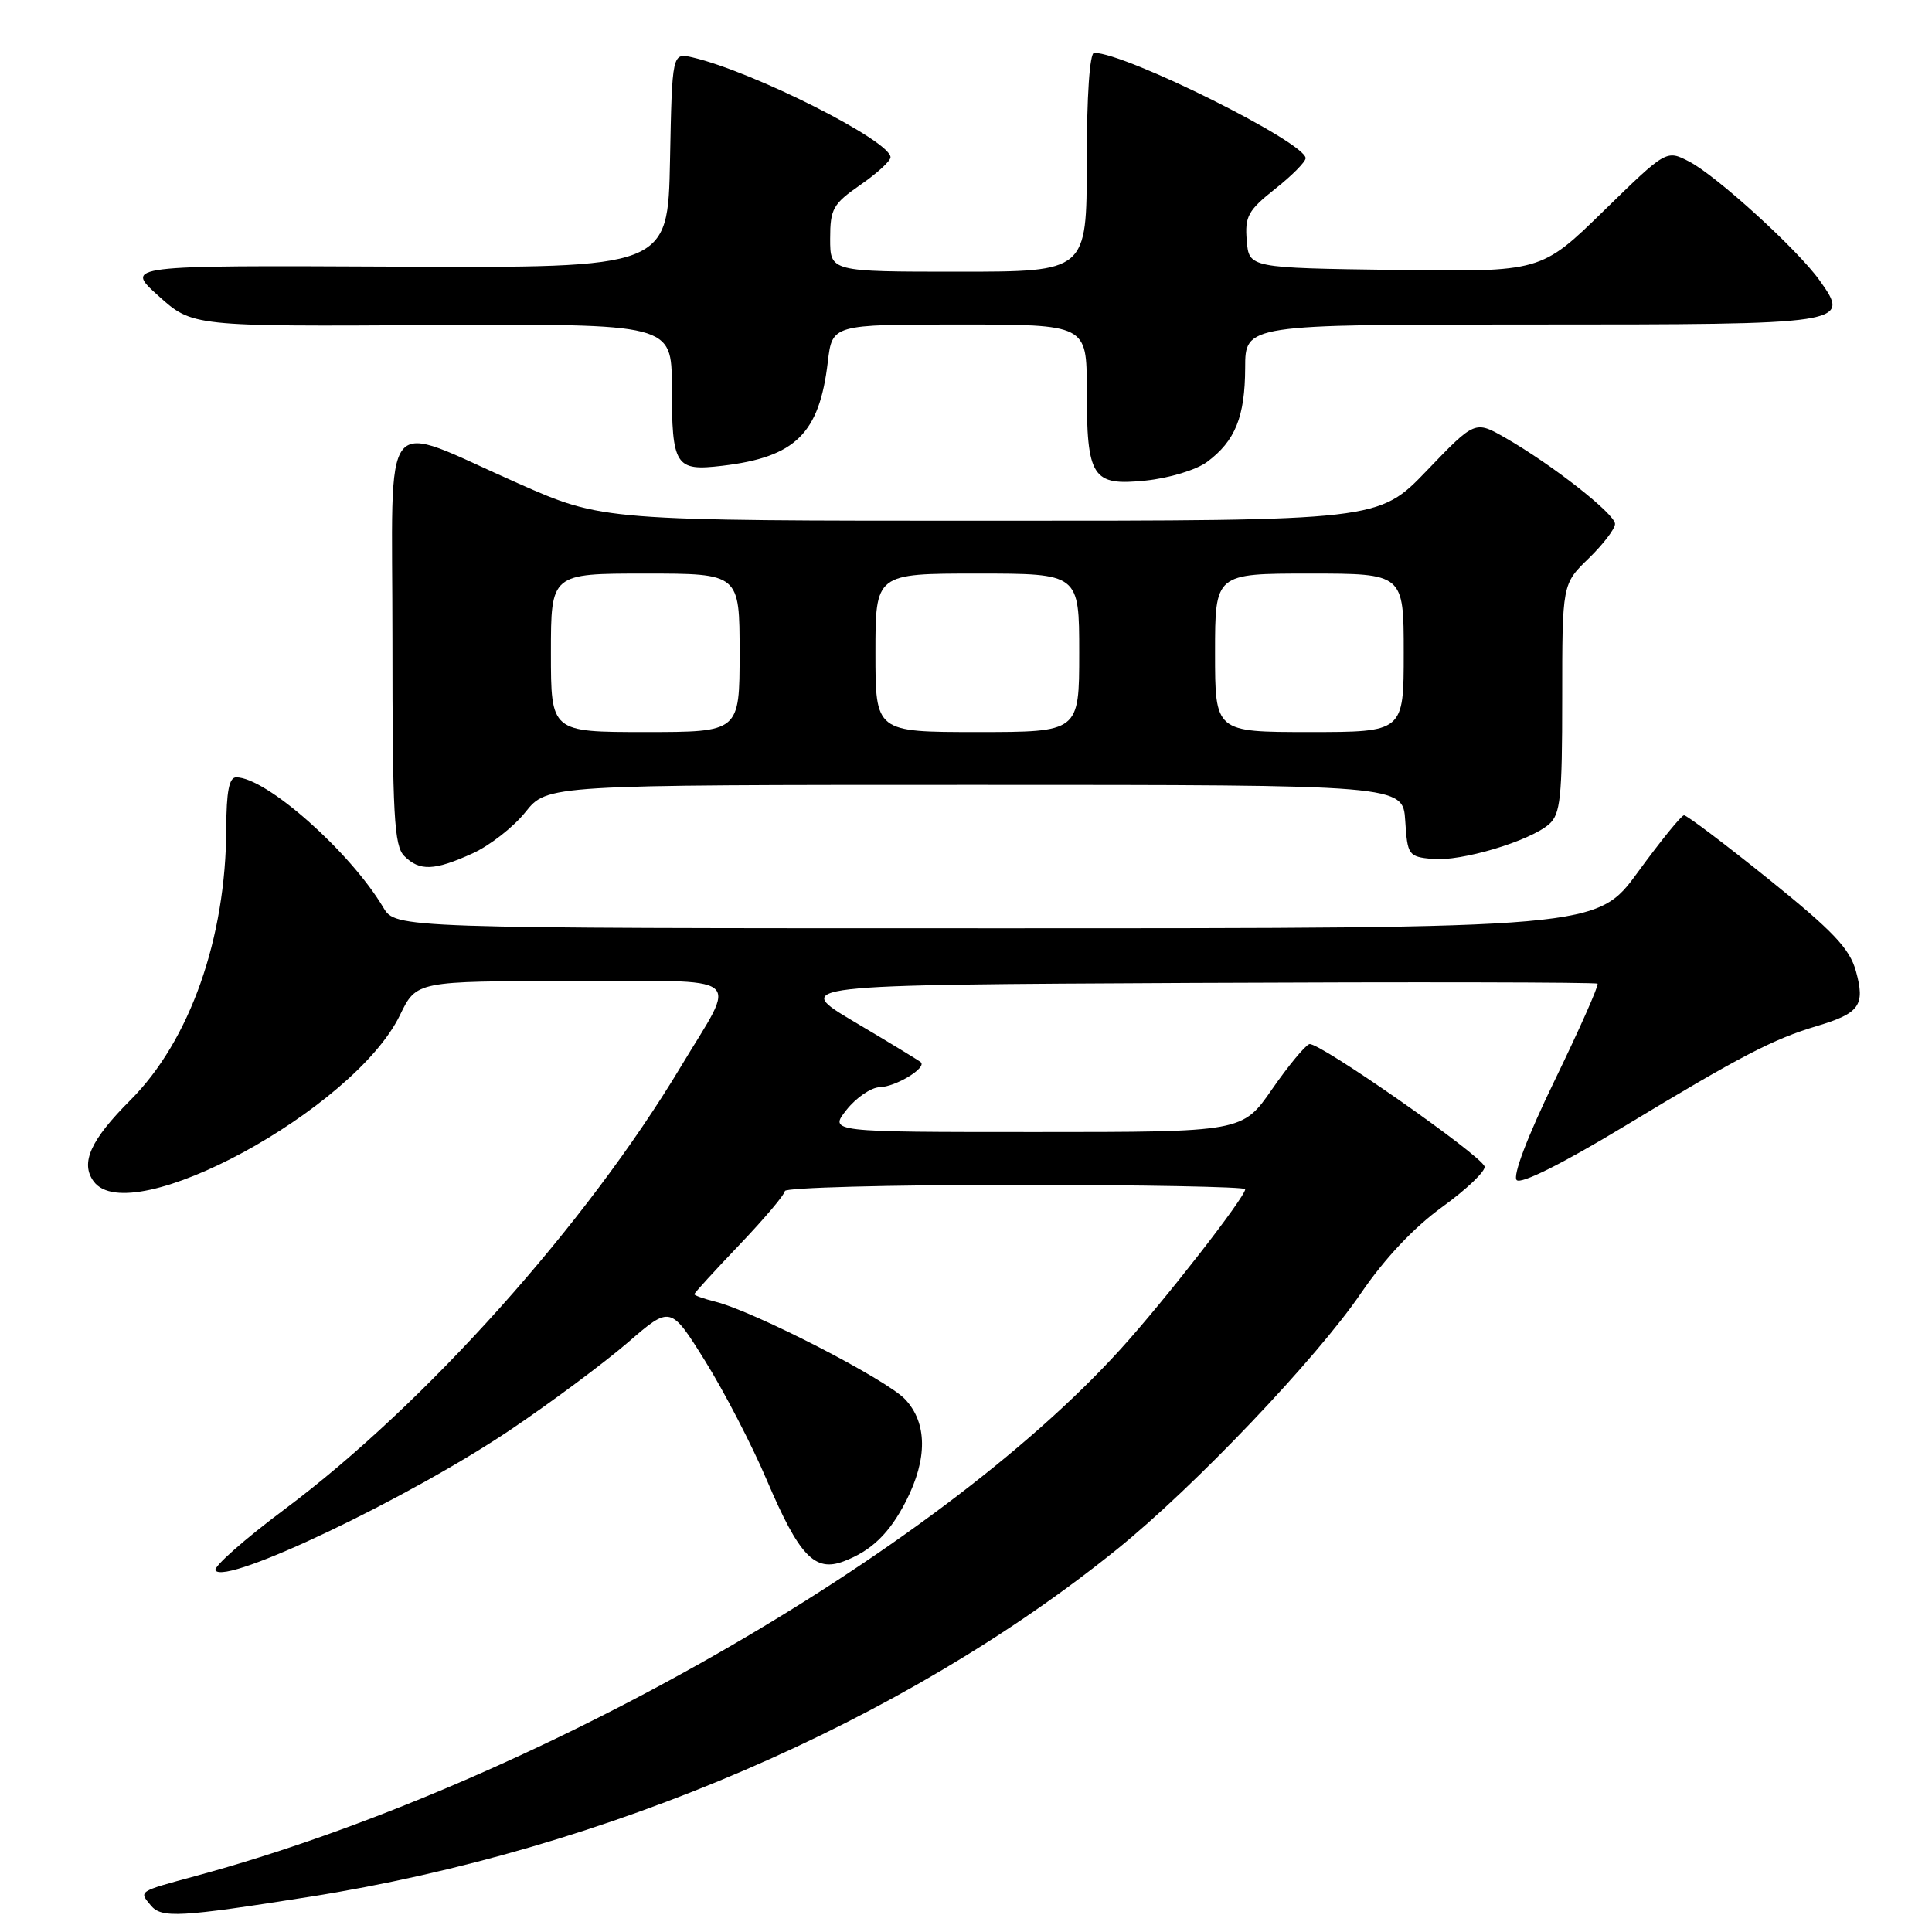 <?xml version="1.0" encoding="UTF-8" standalone="no"?>
<!DOCTYPE svg PUBLIC "-//W3C//DTD SVG 1.1//EN" "http://www.w3.org/Graphics/SVG/1.1/DTD/svg11.dtd" >
<svg xmlns="http://www.w3.org/2000/svg" xmlns:xlink="http://www.w3.org/1999/xlink" version="1.1" viewBox="0 0 256 256">
 <g >
 <path fill="currentColor"
d=" M 41.00 251.34 C 80.35 245.12 119.64 228.20 148.03 205.27 C 158.26 197.01 174.44 180.02 180.36 171.32 C 183.48 166.75 187.35 162.64 191.14 159.90 C 194.38 157.55 196.89 155.15 196.71 154.56 C 196.23 153.04 174.70 138.00 173.50 138.35 C 172.95 138.51 170.73 141.19 168.56 144.32 C 164.63 150.00 164.63 150.00 137.24 150.00 C 109.85 150.00 109.85 150.00 112.17 147.06 C 113.45 145.44 115.43 144.09 116.56 144.06 C 118.72 144.00 122.86 141.47 122.00 140.74 C 121.72 140.50 117.78 138.10 113.23 135.41 C 104.96 130.50 104.96 130.50 158.14 130.24 C 187.39 130.10 211.48 130.15 211.68 130.34 C 211.88 130.54 209.34 136.27 206.04 143.08 C 202.37 150.64 200.41 155.81 200.97 156.37 C 201.54 156.94 207.06 154.18 215.20 149.26 C 230.68 139.90 234.94 137.69 240.76 135.95 C 246.42 134.26 247.17 133.20 245.92 128.68 C 245.09 125.68 242.90 123.38 234.35 116.49 C 228.54 111.82 223.50 108.01 223.14 108.03 C 222.79 108.04 220.05 111.42 217.05 115.53 C 211.61 123.00 211.61 123.00 132.02 123.00 C 52.43 123.00 52.43 123.00 50.79 120.25 C 46.36 112.82 35.27 103.00 31.30 103.00 C 30.36 103.00 30.00 104.88 29.98 109.75 C 29.95 124.32 25.15 137.90 17.27 145.78 C 11.99 151.06 10.62 154.10 12.41 156.54 C 17.23 163.14 46.95 147.00 53.00 134.50 C 55.18 130.00 55.18 130.00 75.70 130.00 C 99.33 130.00 97.76 128.77 90.21 141.34 C 77.66 162.26 56.38 186.03 37.76 199.95 C 32.40 203.95 28.26 207.61 28.55 208.08 C 29.82 210.14 54.32 198.45 67.78 189.36 C 73.13 185.75 80.05 180.59 83.18 177.90 C 88.85 172.99 88.85 172.99 93.44 180.35 C 95.96 184.40 99.64 191.49 101.60 196.11 C 105.89 206.17 107.95 208.35 111.80 206.88 C 115.48 205.49 117.87 203.17 120.07 198.87 C 122.91 193.29 122.87 188.56 119.95 185.43 C 117.49 182.79 99.91 173.75 94.75 172.47 C 93.24 172.09 92.00 171.65 92.00 171.49 C 92.00 171.33 94.70 168.38 98.00 164.92 C 101.30 161.46 104.00 158.26 104.00 157.82 C 104.00 157.37 117.72 157.00 134.50 157.00 C 151.28 157.00 165.00 157.26 165.00 157.57 C 165.00 158.62 154.27 172.40 148.49 178.76 C 123.68 206.11 70.27 236.54 26.00 248.56 C 18.23 250.67 18.39 250.56 19.99 252.49 C 21.40 254.19 23.83 254.05 41.00 251.34 Z  M 62.62 113.08 C 64.89 112.05 68.04 109.59 69.62 107.61 C 72.50 104.00 72.50 104.00 129.20 104.00 C 185.89 104.00 185.89 104.00 186.20 108.75 C 186.49 113.32 186.63 113.51 189.79 113.82 C 193.57 114.18 202.66 111.47 205.25 109.22 C 206.77 107.89 207.00 105.72 207.00 92.54 C 207.00 77.39 207.00 77.39 210.50 74.00 C 212.42 72.13 214.00 70.08 214.00 69.42 C 214.00 68.11 205.70 61.59 199.47 58.02 C 195.44 55.71 195.44 55.71 189.06 62.36 C 182.68 69.00 182.68 69.00 131.27 69.00 C 79.87 69.00 79.87 69.00 68.68 64.06 C 50.06 55.84 52.00 53.42 52.00 84.82 C 52.00 108.07 52.22 112.08 53.57 113.43 C 55.60 115.46 57.56 115.38 62.62 113.08 Z  M 159.94 61.21 C 163.67 58.44 164.97 55.23 164.99 48.75 C 165.00 43.00 165.00 43.00 202.88 43.00 C 244.96 43.00 245.24 42.96 241.12 37.17 C 238.22 33.09 227.46 23.29 223.83 21.41 C 220.80 19.84 220.80 19.84 212.50 27.94 C 204.20 36.04 204.20 36.04 184.85 35.77 C 165.50 35.50 165.50 35.50 165.20 31.88 C 164.93 28.68 165.37 27.88 168.95 25.04 C 171.18 23.28 173.00 21.44 173.00 20.96 C 173.00 18.88 149.16 7.00 144.98 7.00 C 144.39 7.00 144.00 12.73 144.00 21.50 C 144.00 36.00 144.00 36.00 127.00 36.00 C 110.00 36.00 110.00 36.00 110.00 31.64 C 110.00 27.67 110.37 27.02 114.00 24.50 C 116.20 22.98 118.00 21.33 118.00 20.84 C 118.00 18.66 99.85 9.50 91.78 7.61 C 89.06 6.98 89.06 6.98 88.78 21.24 C 88.50 35.50 88.50 35.50 52.50 35.33 C 16.50 35.16 16.50 35.16 21.00 39.21 C 25.50 43.26 25.50 43.26 57.25 43.08 C 89.00 42.90 89.00 42.90 89.02 51.20 C 89.03 61.78 89.47 62.46 95.70 61.72 C 105.41 60.57 108.57 57.46 109.69 47.95 C 110.28 43.00 110.28 43.00 127.14 43.00 C 144.00 43.00 144.00 43.00 144.00 51.57 C 144.00 63.32 144.71 64.41 151.80 63.68 C 154.91 63.36 158.51 62.27 159.94 61.21 Z  M 73.00 86.50 C 73.00 76.00 73.00 76.00 85.50 76.00 C 98.00 76.00 98.00 76.00 98.00 86.50 C 98.00 97.00 98.00 97.00 85.50 97.00 C 73.00 97.00 73.00 97.00 73.00 86.50 Z  M 116.00 86.50 C 116.00 76.00 116.00 76.00 129.50 76.00 C 143.00 76.00 143.00 76.00 143.00 86.50 C 143.00 97.00 143.00 97.00 129.50 97.00 C 116.00 97.00 116.00 97.00 116.00 86.50 Z  M 161.00 86.50 C 161.00 76.00 161.00 76.00 173.50 76.00 C 186.00 76.00 186.00 76.00 186.00 86.50 C 186.00 97.00 186.00 97.00 173.50 97.00 C 161.00 97.00 161.00 97.00 161.00 86.50 Z "/>
</g>
</svg>